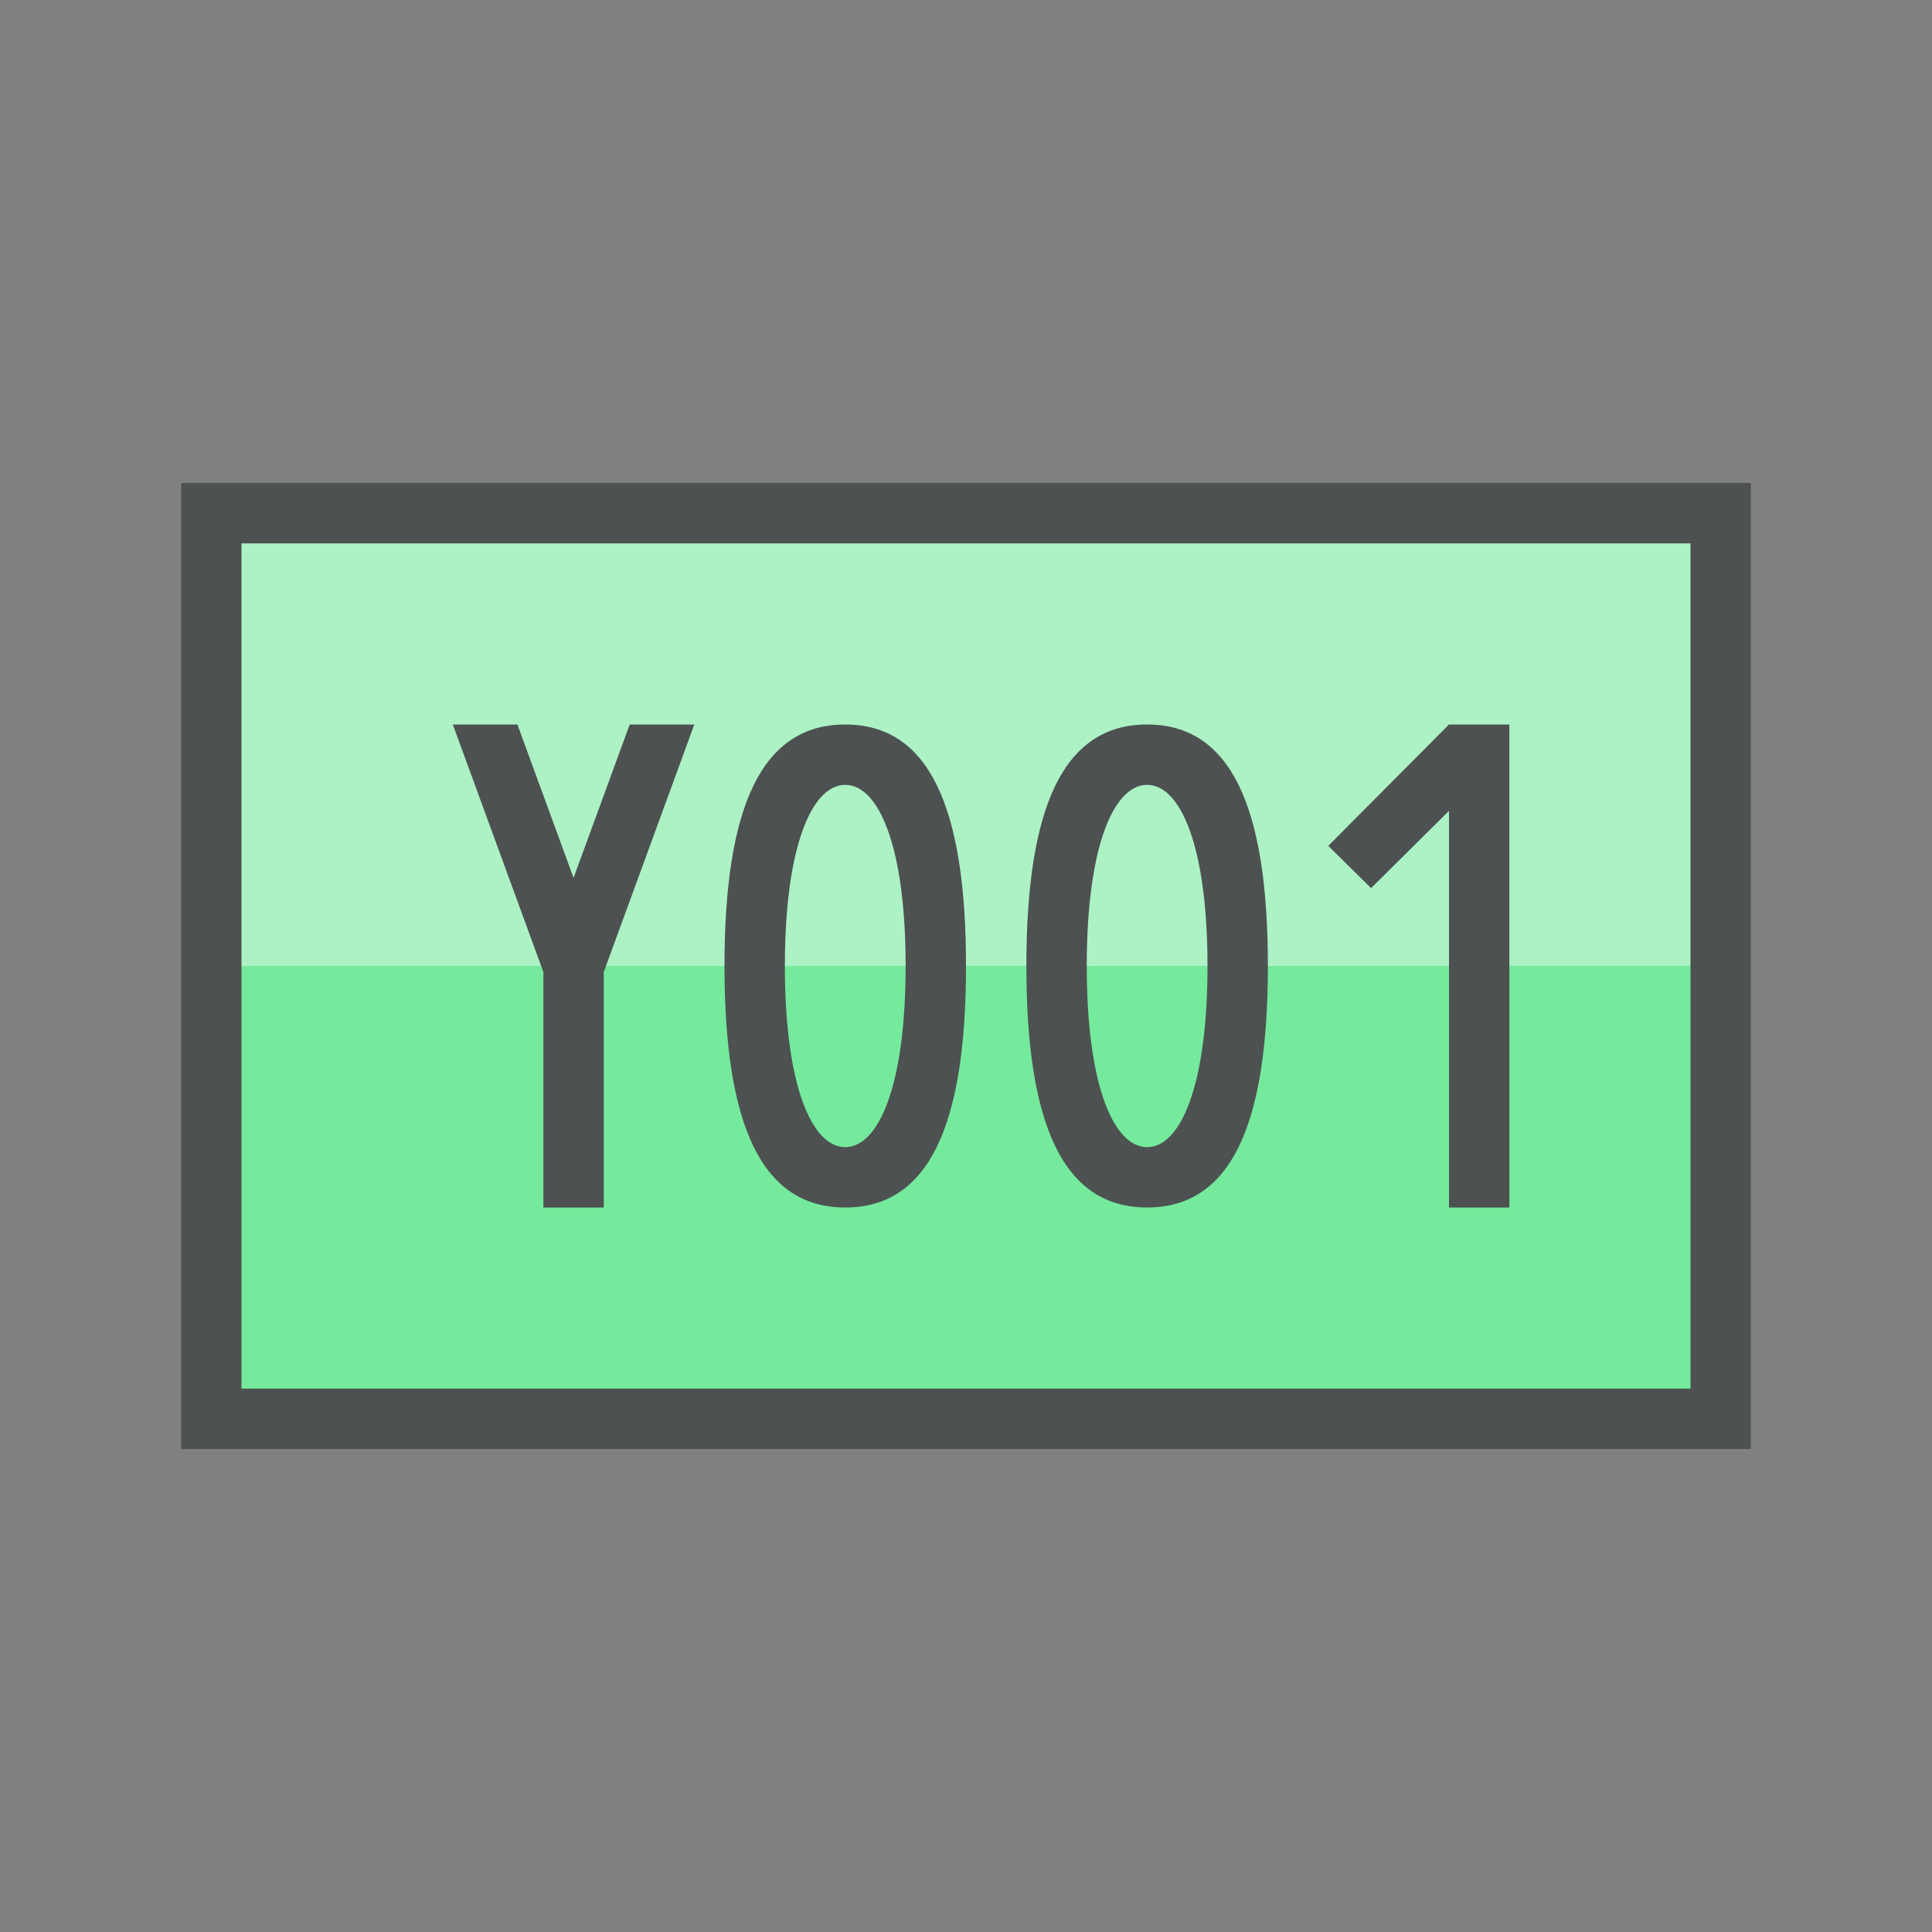 <?xml version="1.0"?>
<svg xmlns="http://www.w3.org/2000/svg" xmlns:xlink="http://www.w3.org/1999/xlink" version="1.1" id="266247426_icon_grid" x="0px" y="0px" width="32px" height="32px" viewBox="0 0 32 32" style="enable-background:new 0 0 32 32;" xml:space="preserve">
<rect x="0" y="0" width="32" height="32" fill="#808080" stroke="none"/>
<rect id="266247426_shock_x5F_color_grid" class="stshockcolor" x="3.5" y="8.5" style="fill:#75EA9C;" width="25" height="15"/>
<rect x="3.5" y="8.5" style="opacity:0.4;fill:#FFFFFF;" width="25" height="7.5"/>
<path style="fill-rule:evenodd;clip-rule:evenodd;fill:#4D5152;" d="M3,8v16h26V8H3z M28,23H4V9h24V23z M22.71,14.71L22,14.01  l1.99-2V12H25v8h-1v-6.57L22.71,14.71z M19,20c1.38,0,2-1.35,2-4s-0.62-4-2-4s-2,1.35-2,4S17.62,20,19,20z M19,13c0.55,0,1,1.01,1,3  s-0.45,3-1,3s-1-1.01-1-3S18.45,13,19,13z M14,20c1.38,0,2-1.35,2-4s-0.62-4-2-4s-2,1.35-2,4S12.62,20,14,20z M14,13  c0.55,0,1,1.01,1,3s-0.45,3-1,3s-1-1.01-1-3S13.45,13,14,13z M9,16.1L7.5,12h1.07l0.93,2.54L10.43,12h1.07L10,16.1V20H9V16.1z"/>
</svg>
